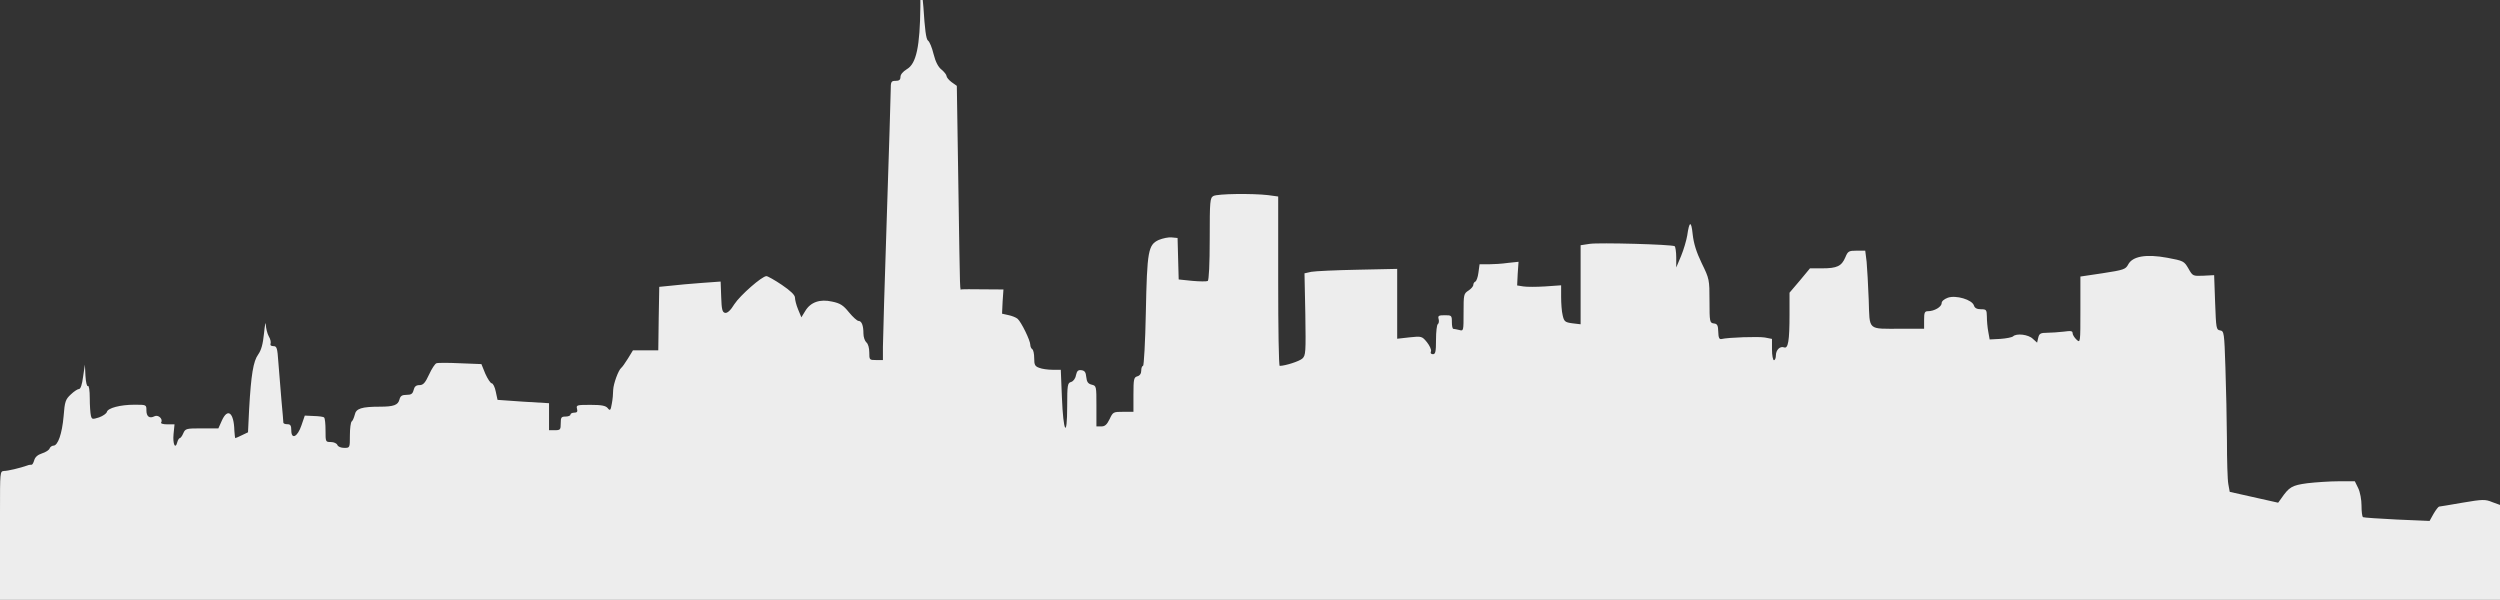 <?xml version="1.0" encoding="utf-8"?>
<!-- Generator: Adobe Illustrator 25.2.0, SVG Export Plug-In . SVG Version: 6.00 Build 0)  -->
<svg version="1.1" id="Layer_1" xmlns="http://www.w3.org/2000/svg" xmlns:xlink="http://www.w3.org/1999/xlink" x="0px" y="0px"
	 viewBox="0 50 1796.3 431" style="enable-background:new 0 0 1796.3 491;" xml:space="preserve">
<rect x="0" y="50" width="1796.3" height="431" fill="#333333" stroke="none"/>
<style type="text/css">
	.st0{fill:#ededed;;}
</style>
<path class="st0" d="M1790.8,410.8c-5.1-2.1-6.7-2.1-21.5,0.4c-8.7,1.5-16.3,2.8-16.8,2.8c-0.4,0-2.2,2.2-3.9,5.1l-2.9,5.2l-23.4-1
	c-12.8-0.6-23.9-1.4-24.4-1.7c-0.7-0.4-1.1-4.2-1.1-8.3c0-4.2-1-9.8-2.4-12.6l-2.4-4.9h-11.5c-6.3,0-16.6,0.7-22.6,1.4
	c-11.2,1.5-13.1,2.7-18.9,11.1l-2.1,2.9l-17.4-3.9l-17.4-3.9l-1-5.5c-0.6-3.1-1-17.3-1-31.6c-0.1-14.3-0.6-37.8-1.1-52.2
	c-0.8-25.3-1-26.2-3.8-26.7c-2.8-0.4-2.9-1.4-3.6-20.1l-0.7-19.6l-7.7,0.4c-7.6,0.3-7.7,0.3-10.8-5.2c-3.1-5.3-3.5-5.5-15.2-7.7
	c-15.2-2.8-25-1.1-28.1,4.9c-1.8,3.4-3.2,3.9-18.2,6.2l-16.1,2.4v24c0,23.7,0,23.9-2.8,21.3c-1.5-1.4-2.8-3.5-2.8-4.6
	c0-1.7-1.3-1.8-6.5-1.1c-3.6,0.4-9,0.8-11.9,0.8c-4.6,0-5.6,0.6-6.3,3.6l-0.8,3.5l-3.1-2.8c-3.2-3.1-11.8-4.1-14.2-1.7
	c-0.8,0.7-4.9,1.5-9.1,1.8l-7.7,0.4l-1-5.6c-0.6-3.1-1-8-1-10.9c-0.1-4.8-0.4-5.2-4.2-5.2c-2.9,0-4.5-0.8-5.1-2.7
	c-1.3-4.2-12.9-7.6-18.7-5.6c-2.7,1-4.5,2.5-4.5,3.9c0,2.7-5.3,5.8-9.8,5.8c-2.4,0-2.8,1-2.8,6.3v6.3h-16.4
	c-24.7,0-22.6,1.8-23.4-20.9c-0.4-10.5-1.1-22.7-1.5-27.2l-1-8h-6.2c-5.6,0-6.3,0.4-8.1,4.8c-2.7,6.3-5.9,7.9-16.6,7.9h-8.8
	l-7.3,8.8l-7.4,8.7v15.6c0,19.1-1,24.8-3.9,23.7c-2.9-1.1-5.9,1.8-5.9,5.8c0,1.8-0.6,3.4-1.4,3.4c-0.7,0-1.4-3.5-1.4-7.7v-7.6
	l-5.1-1c-4.6-0.8-26.2-0.1-31.3,1.1c-1.5,0.3-2.1-1.1-2.2-5.2c-0.1-4.6-0.7-5.8-3.2-6c-2.9-0.4-3.1-1.1-3.1-16.1
	c0-15.4-0.1-16-5.6-27.2c-3.9-8.1-5.8-14.3-6.5-20.9c-1-9.8-2.4-9.5-3.9,1c-0.6,3.5-2.5,10.1-4.4,14.7l-3.5,8.3v-7.3
	c0-3.9-0.6-7.6-1.1-8c-2.1-1.3-54.3-2.7-61-1.7l-6.6,1v28.5v28.3l-5.9-0.7c-5.3-0.7-6-1.3-7-5.8c-0.7-2.7-1.1-8.7-1.1-13.2V255
	l-11.5,0.8c-6.2,0.4-13.3,0.4-15.7,0l-4.4-0.7l0.4-8.4l0.6-8.6l-7.6,0.8c-4.1,0.6-10.4,1-13.9,1h-6.5l-0.8,5.9
	c-0.4,3.4-1.5,6.2-2.2,6.5c-0.8,0.3-1.5,1.4-1.5,2.4s-1.5,2.8-3.5,4.1c-3.4,2.2-3.5,2.9-3.5,15.7c0,13.3,0,13.5-3.1,12.6
	c-1.8-0.4-3.6-0.8-4.2-0.8c-0.7,0-1.1-2.2-1.1-4.9c0-4.8-0.3-4.9-5.1-4.9c-4.4,0-5.1,0.4-4.4,2.8c0.4,1.5,0.1,3.2-0.6,3.6
	c-0.7,0.4-1.3,5.5-1.3,11.2c0,8.6-0.4,10.4-2.2,10.4c-1.4,0-2-0.8-1.4-2.1c0.4-1.1-1-4.1-2.9-6.5c-3.6-4.4-3.9-4.4-12.6-3.5l-8.8,1
	v-25.1v-25.1l-28.3,0.6c-15.7,0.3-30.7,1-33.4,1.5l-4.9,1.1l0.6,29.3c0.4,27.5,0.3,29.6-2.1,31.9c-2.2,2-12.1,5.2-16.3,5.3
	c-0.7,0-1.1-27.4-1.1-60.9v-60.8l-7.3-1c-11.6-1.3-36.1-1-39.2,0.6c-2.5,1.4-2.7,3.2-2.7,30.9c0,18.1-0.6,29.6-1.4,30.2
	c-0.8,0.4-5.8,0.4-11.2-0.1l-9.7-1l-0.4-14.9l-0.4-14.9l-4.1-0.4c-2.2-0.3-6.5,0.6-9.4,1.8c-7.6,3.5-8.4,7.7-9.3,52.2
	c-0.4,21.1-1.4,38.3-2,38.3c-0.7,0-1.3,1.5-1.3,3.4c0,2.1-1,3.6-2.8,4.1c-2.5,0.7-2.8,2-2.8,13.2v12.3h-7.3c-7.2,0-7.4,0.1-9.8,5.2
	c-2,4.1-3.4,5.3-6,5.3h-3.5v-14.6c0-14.3,0-14.6-3.4-15.4c-2.7-0.7-3.5-2-3.9-5.5c-0.3-3.4-1.1-4.6-3.5-4.9
	c-2.2-0.3-3.2,0.4-3.9,3.6c-0.4,2.5-2,4.5-3.6,4.9c-2.4,0.7-2.7,2.1-2.7,17.3c0,23.9-2.8,19.1-3.8-6.3l-0.8-19.8h-6
	c-3.2,0-7.6-0.6-9.5-1.4c-3.1-1.1-3.6-2.2-3.6-6.9c0-3.1-0.6-6-1.4-6.5c-0.7-0.4-1.4-1.8-1.4-3.1c0-3.2-6.5-16.4-9.1-18.7
	c-1.1-1-4.2-2.2-6.7-2.7l-4.5-1l0.4-8.7l0.6-8.7l-14.6-0.1c-8-0.1-14.9-0.1-15.4,0c-1.4,0.1-1.1,8.7-2.4-74.8l-1.1-71.4l-3.8-2.7
	c-2-1.5-3.6-3.5-3.6-4.4c0-0.8-1.5-2.8-3.5-4.5c-2.4-1.8-4.4-5.6-5.8-11.2c-1.1-4.6-2.9-9.1-4.1-9.8c-1.3-1.1-2.2-8.1-3.2-23.9
	L661.4,33l-0.1,21.8c-0.3,28.6-2.9,41-9.7,44.9c-2.8,1.7-4.6,3.8-4.6,5.6c0,2.1-1,2.8-3.5,2.8c-3.2,0-3.5,0.6-3.5,6.6
	c0,3.8-1.3,44.6-2.8,90.9c-1.5,46.3-2.8,88.4-2.8,93.6v9.5h-4.9c-4.8,0-4.9-0.1-4.9-5.5c0-3.1-0.8-6.2-2.1-7.2
	c-1.1-1-2.1-3.8-2.1-6.3c0-5.9-1.3-9.1-3.5-9.1c-1,0-4.1-2.8-6.9-6.2c-4.1-5.1-6.3-6.5-12.1-7.7c-8.8-2-15.6,0.4-19.4,6.9l-2.7,4.4
	l-2.4-5.8c-1.3-3.1-2.2-6.9-2.2-8.4c0-1.8-3.2-4.9-9.4-9.1c-5.2-3.5-10.2-6.3-11.1-6.3c-3.2,0-18.9,13.8-23,20.1
	c-2.8,4.6-5.1,6.6-6.7,6.3c-2-0.4-2.5-2.4-2.8-11.4l-0.4-11.1l-13.8,1c-7.7,0.6-17.5,1.4-22.2,2l-8.1,0.8l-0.4,22.7l-0.3,22.9h-9.1
	h-9.1l-3.6,5.9c-2.1,3.4-4.2,6.3-4.8,6.7c-2.1,1.7-5.6,11.4-5.8,15.7c0,2.5-0.4,7.2-1,10.1c-0.8,4.9-1.3,5.2-2.9,3.2
	c-1.4-1.8-4.4-2.4-12.3-2.4c-9.8,0-10.5,0.1-9.8,2.8c0.6,2.1,0,2.8-2,2.8c-1.4,0-2.7,0.6-2.7,1.4c0,0.7-1.5,1.4-3.5,1.4
	c-3.1,0-3.5,0.6-3.5,4.9c0,4.5-0.3,4.9-4.2,4.9h-4.2v-9.7v-9.7l-18.5-1.1l-18.5-1.3l-1.3-6c-0.6-3.2-2-5.9-2.9-5.9
	c-0.8,0-2.9-3.1-4.6-6.9l-2.8-6.9l-15.3-0.6c-8.4-0.4-16.1-0.4-17,0c-1,0.3-3.4,3.9-5.3,8.1c-2.8,6-4.2,7.6-6.9,7.6
	c-2.4,0-3.6,1-4.2,3.5c-0.7,2.8-1.8,3.5-5.1,3.5c-3.2,0-4.4,0.7-5.1,3.4c-1,3.9-4.1,5.1-13.9,5.1c-13.3,0-17.3,1.3-18.2,5.8
	c-0.6,2.2-1.5,4.4-2.2,4.8c-0.7,0.6-1.3,4.9-1.3,10c0,9,0,9-4.1,9c-2.2,0-4.4-0.8-4.9-2.1c-0.4-1.1-2.5-2.1-4.6-2.1
	c-3.9,0-3.9-0.1-3.9-8.3c0-4.6-0.4-8.8-1-9.3c-0.4-0.6-3.8-1-7.4-1.1l-6.5-0.3l-2.4,7c-2.8,8.4-7.3,10.5-7.3,3.6
	c0-3.4-0.6-4.4-2.8-4.4c-1.5,0-2.8-0.4-2.9-1.1c0-0.6-0.6-8-1.4-16.4c-0.7-8.6-1.7-20.6-2.2-27.1c-0.7-10.2-1.1-11.5-3.5-11.5
	c-1.8,0-2.5-0.7-2.1-1.8c0.4-1-0.1-3.4-1.3-5.3c-1-1.8-2-5.6-2.1-8.3c-0.1-2.7-0.7,0-1.3,6.2c-0.8,7.9-2,12.1-4.2,15.2
	c-3.5,4.8-5.1,14.5-6.5,39.3l-0.8,16.6l-4.4,2.1c-2.2,1.1-4.5,2.1-4.8,2.1c-0.1,0-0.4-2.4-0.6-5.3c-0.3-13.1-4.8-16.7-9-7.3
	l-2.5,5.6H145c-11.1,0-11.8,0.1-13.3,3.5c-0.8,2-2,3.5-2.5,3.5s-1.4,1.3-1.8,2.9c-1.4,5.5-3.4,1.4-2.7-5.8l0.7-7h-5.2
	c-3.2,0-4.9-0.6-4.4-1.4c1.5-2.4-2.1-5.8-4.8-4.4c-3.5,1.8-5.8,0.3-5.8-4.2c0-4.1,0-4.1-8.6-4.1c-10.2,0-19.2,2.4-19.8,5.2
	c-0.3,1.1-2.8,2.9-5.6,3.9c-4.8,1.5-5.2,1.5-5.9-1.3c-0.4-1.7-0.8-7.3-0.8-12.5c0-5.6-0.6-9.3-1.3-8.7c-0.8,0.4-1.5-2.7-1.8-7.3
	l-0.4-8.1l-1.3,8.7c-0.7,5.6-1.8,8.8-2.9,8.8c-1,0-3.6,1.7-5.9,3.9c-3.8,3.5-4.4,5.1-5.2,15.7c-1.1,12.6-4.1,21.1-7.3,21.1
	c-1.1,0-2.4,1-2.8,2.1c-0.4,1.1-2.9,2.7-5.5,3.5c-3.1,1-4.9,2.7-5.5,4.9c-0.6,2-1.4,3.4-2,3.2c-0.6,0-2,0.1-3.1,0.6
	c-5.1,1.8-13.9,3.9-16.7,3.9C0,388.7,0,389,0,417.5v17.6v11.1V491h1796.3v-44.8v-11.1v-5.6v-16.7L1790.8,410.8z"/>
</svg>
